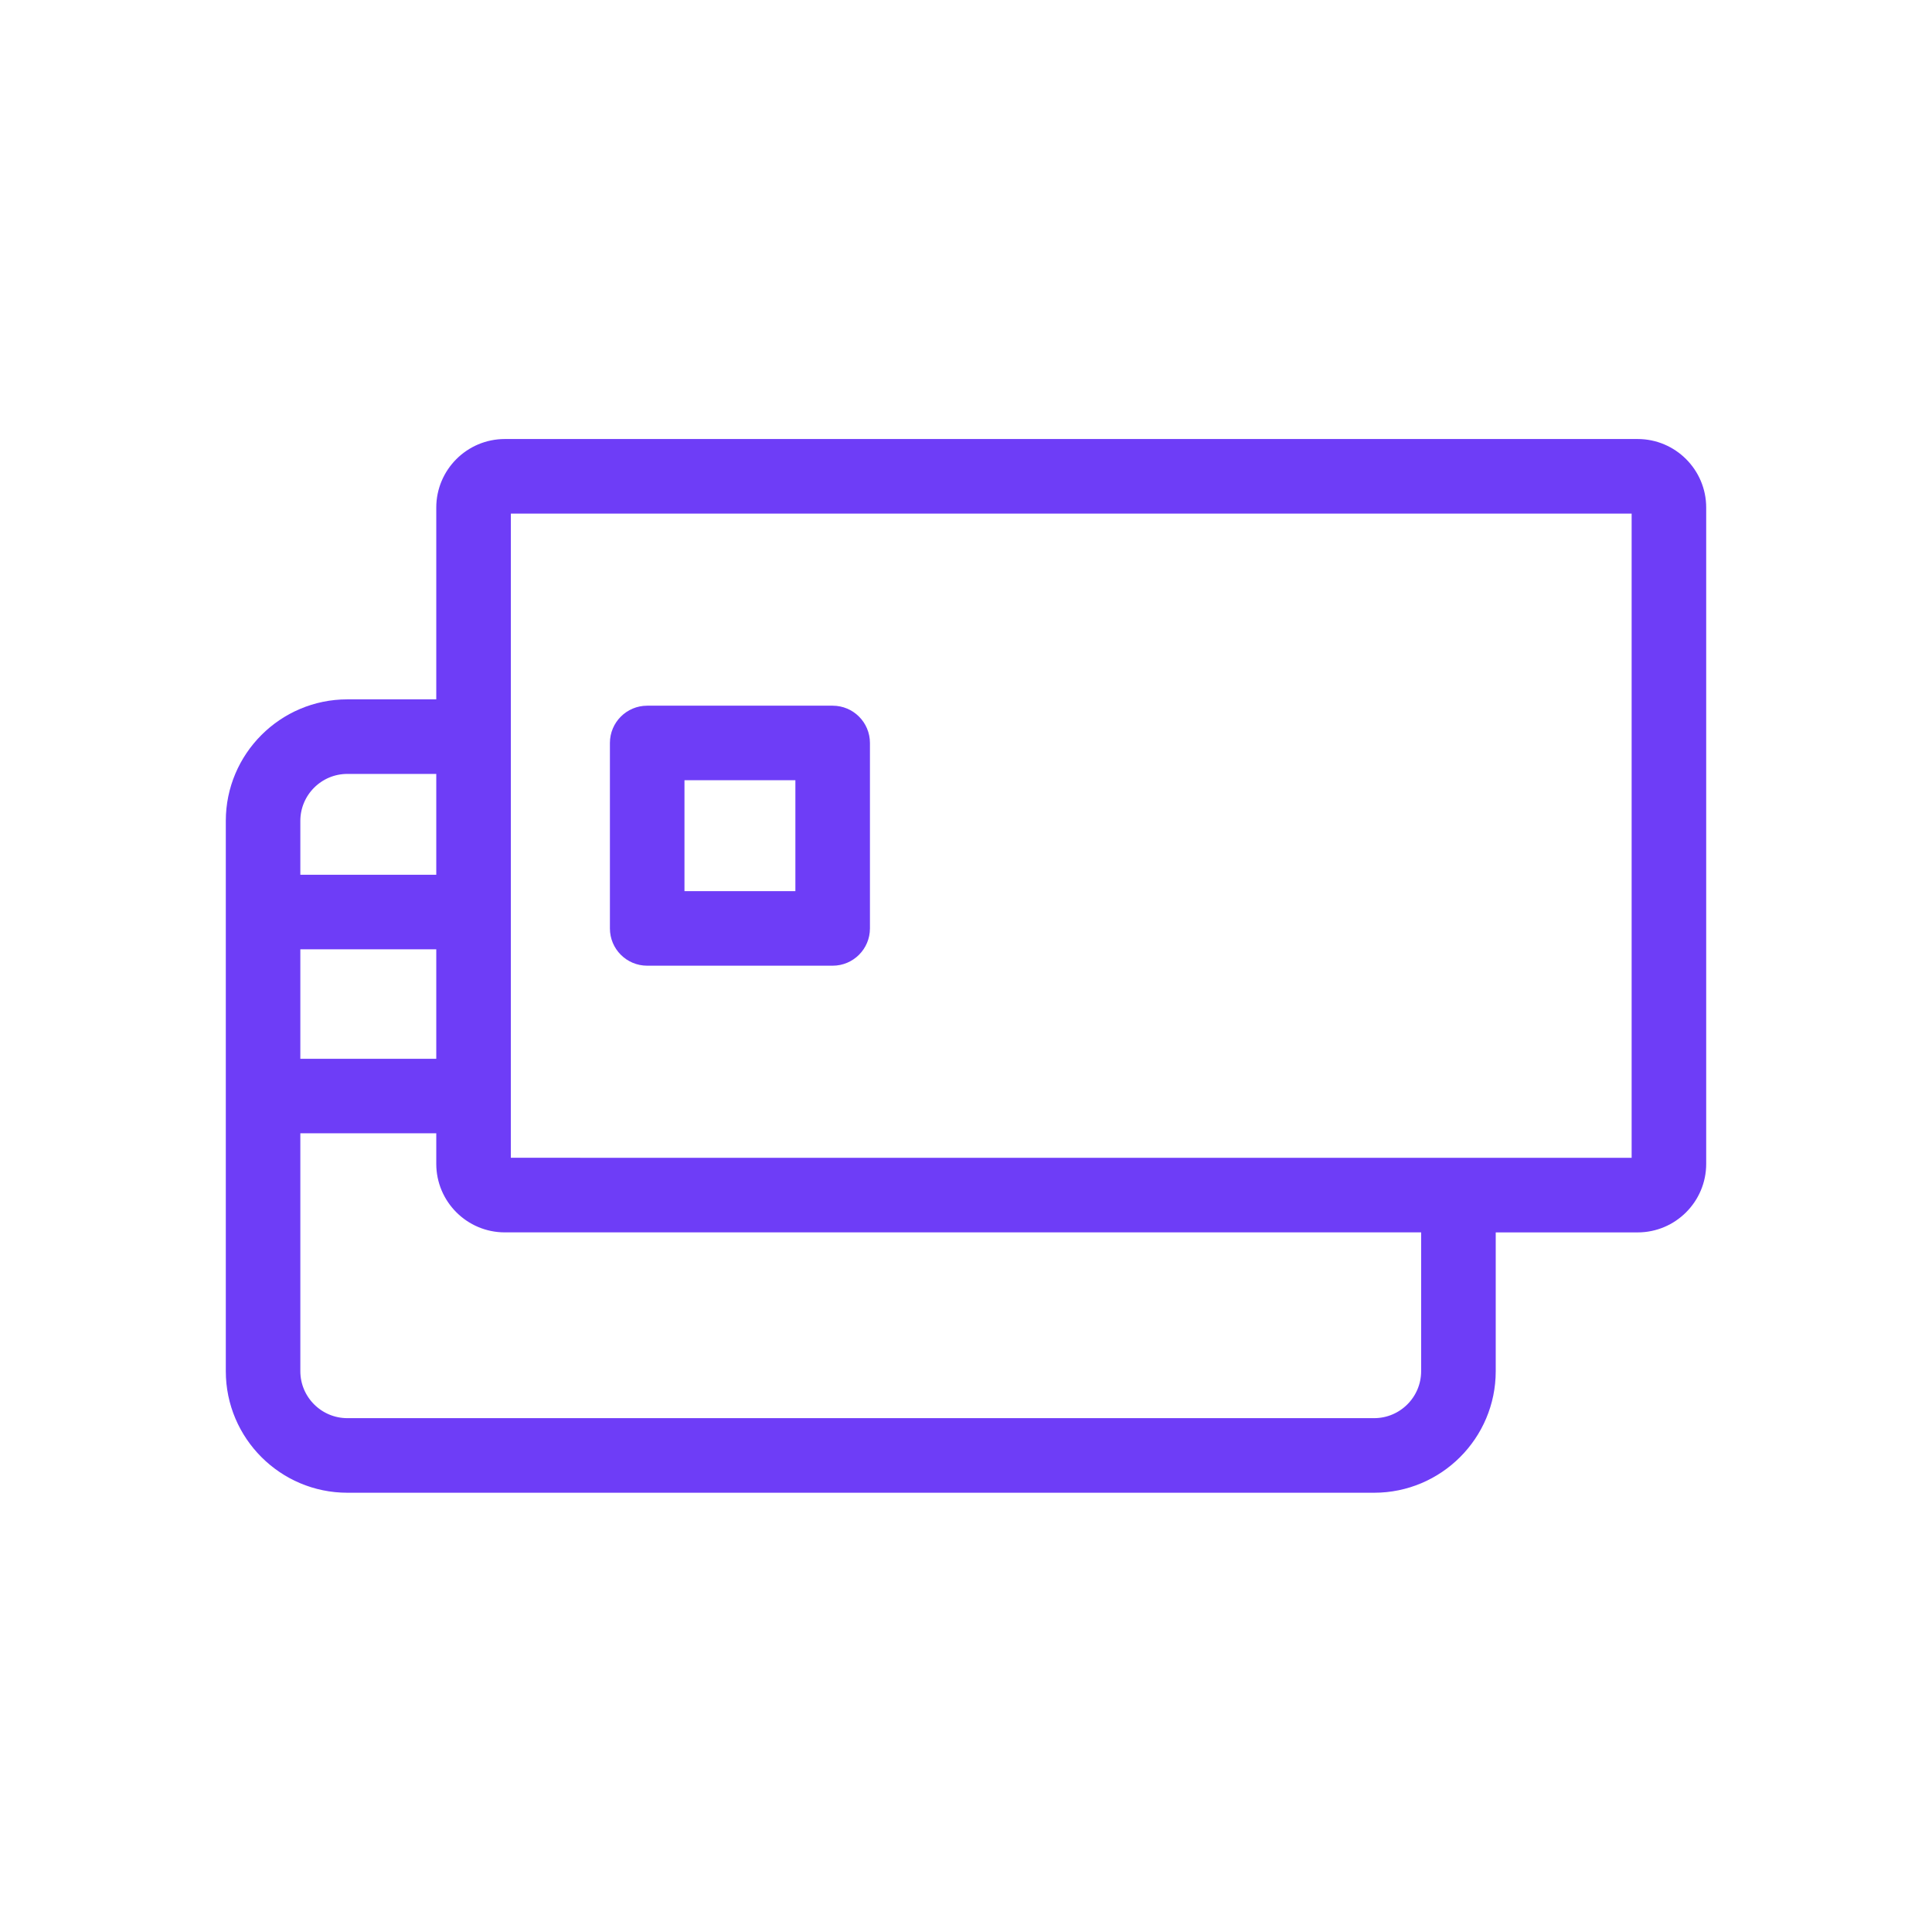 <?xml version="1.0" encoding="UTF-8"?> <svg xmlns="http://www.w3.org/2000/svg" width="64" height="64" viewBox="0 0 64 64" fill="none"><path d="M54.249 14.743H16.723C15.581 14.743 14.652 15.672 14.652 16.814V23.367L11.506 23.367C9.397 23.367 7.68 25.084 7.68 27.194V45.423C7.68 47.532 9.396 49.249 11.506 49.249H45.521C47.631 49.249 49.348 47.533 49.348 45.423V40.625H54.249C55.391 40.625 56.32 39.696 56.32 38.554L56.32 16.814C56.32 15.672 55.391 14.743 54.249 14.743ZM14.652 35.273H9.749V31.247H14.652L14.652 35.273ZM11.506 25.437H14.652V29.177H9.749V27.193C9.749 26.225 10.537 25.437 11.506 25.437ZM47.277 45.422C47.277 46.391 46.489 47.178 45.521 47.178H11.505C10.537 47.178 9.749 46.39 9.749 45.422V37.342H14.652V38.554C14.652 39.696 15.581 40.624 16.722 40.624H47.277L47.277 45.422ZM16.722 38.553L16.723 16.813L54.25 16.813L54.25 38.554L16.722 38.553Z" fill="#6E3DF7"></path><path d="M27.583 23.577H21.439C20.868 23.577 20.404 24.04 20.404 24.612V30.755C20.404 31.327 20.867 31.79 21.439 31.79H27.583C28.154 31.79 28.618 31.327 28.618 30.755V24.612C28.618 24.04 28.154 23.577 27.583 23.577ZM26.548 29.72H22.474V25.646H26.548V29.72Z" fill="#6E3DF7"></path><path d="M54.249 14.743H16.723C15.581 14.743 14.652 15.672 14.652 16.814V23.367L11.506 23.367C9.397 23.367 7.68 25.084 7.68 27.194V45.423C7.68 47.532 9.396 49.249 11.506 49.249H45.521C47.631 49.249 49.348 47.533 49.348 45.423V40.625H54.249C55.391 40.625 56.32 39.696 56.32 38.554L56.32 16.814C56.32 15.672 55.391 14.743 54.249 14.743ZM14.652 35.273H9.749V31.247H14.652L14.652 35.273ZM11.506 25.437H14.652V29.177H9.749V27.193C9.749 26.225 10.537 25.437 11.506 25.437ZM47.277 45.422C47.277 46.391 46.489 47.178 45.521 47.178H11.505C10.537 47.178 9.749 46.39 9.749 45.422V37.342H14.652V38.554C14.652 39.696 15.581 40.624 16.722 40.624H47.277L47.277 45.422ZM16.722 38.553L16.723 16.813L54.25 16.813L54.25 38.554L16.722 38.553Z" stroke="#6E3DF7" stroke-width="0.4"></path><path d="M27.583 23.577H21.439C20.868 23.577 20.404 24.04 20.404 24.612V30.755C20.404 31.327 20.867 31.79 21.439 31.79H27.583C28.154 31.79 28.618 31.327 28.618 30.755V24.612C28.618 24.04 28.154 23.577 27.583 23.577ZM26.548 29.72H22.474V25.646H26.548V29.72Z" stroke="#6E3DF7" stroke-width="0.4"></path></svg> 